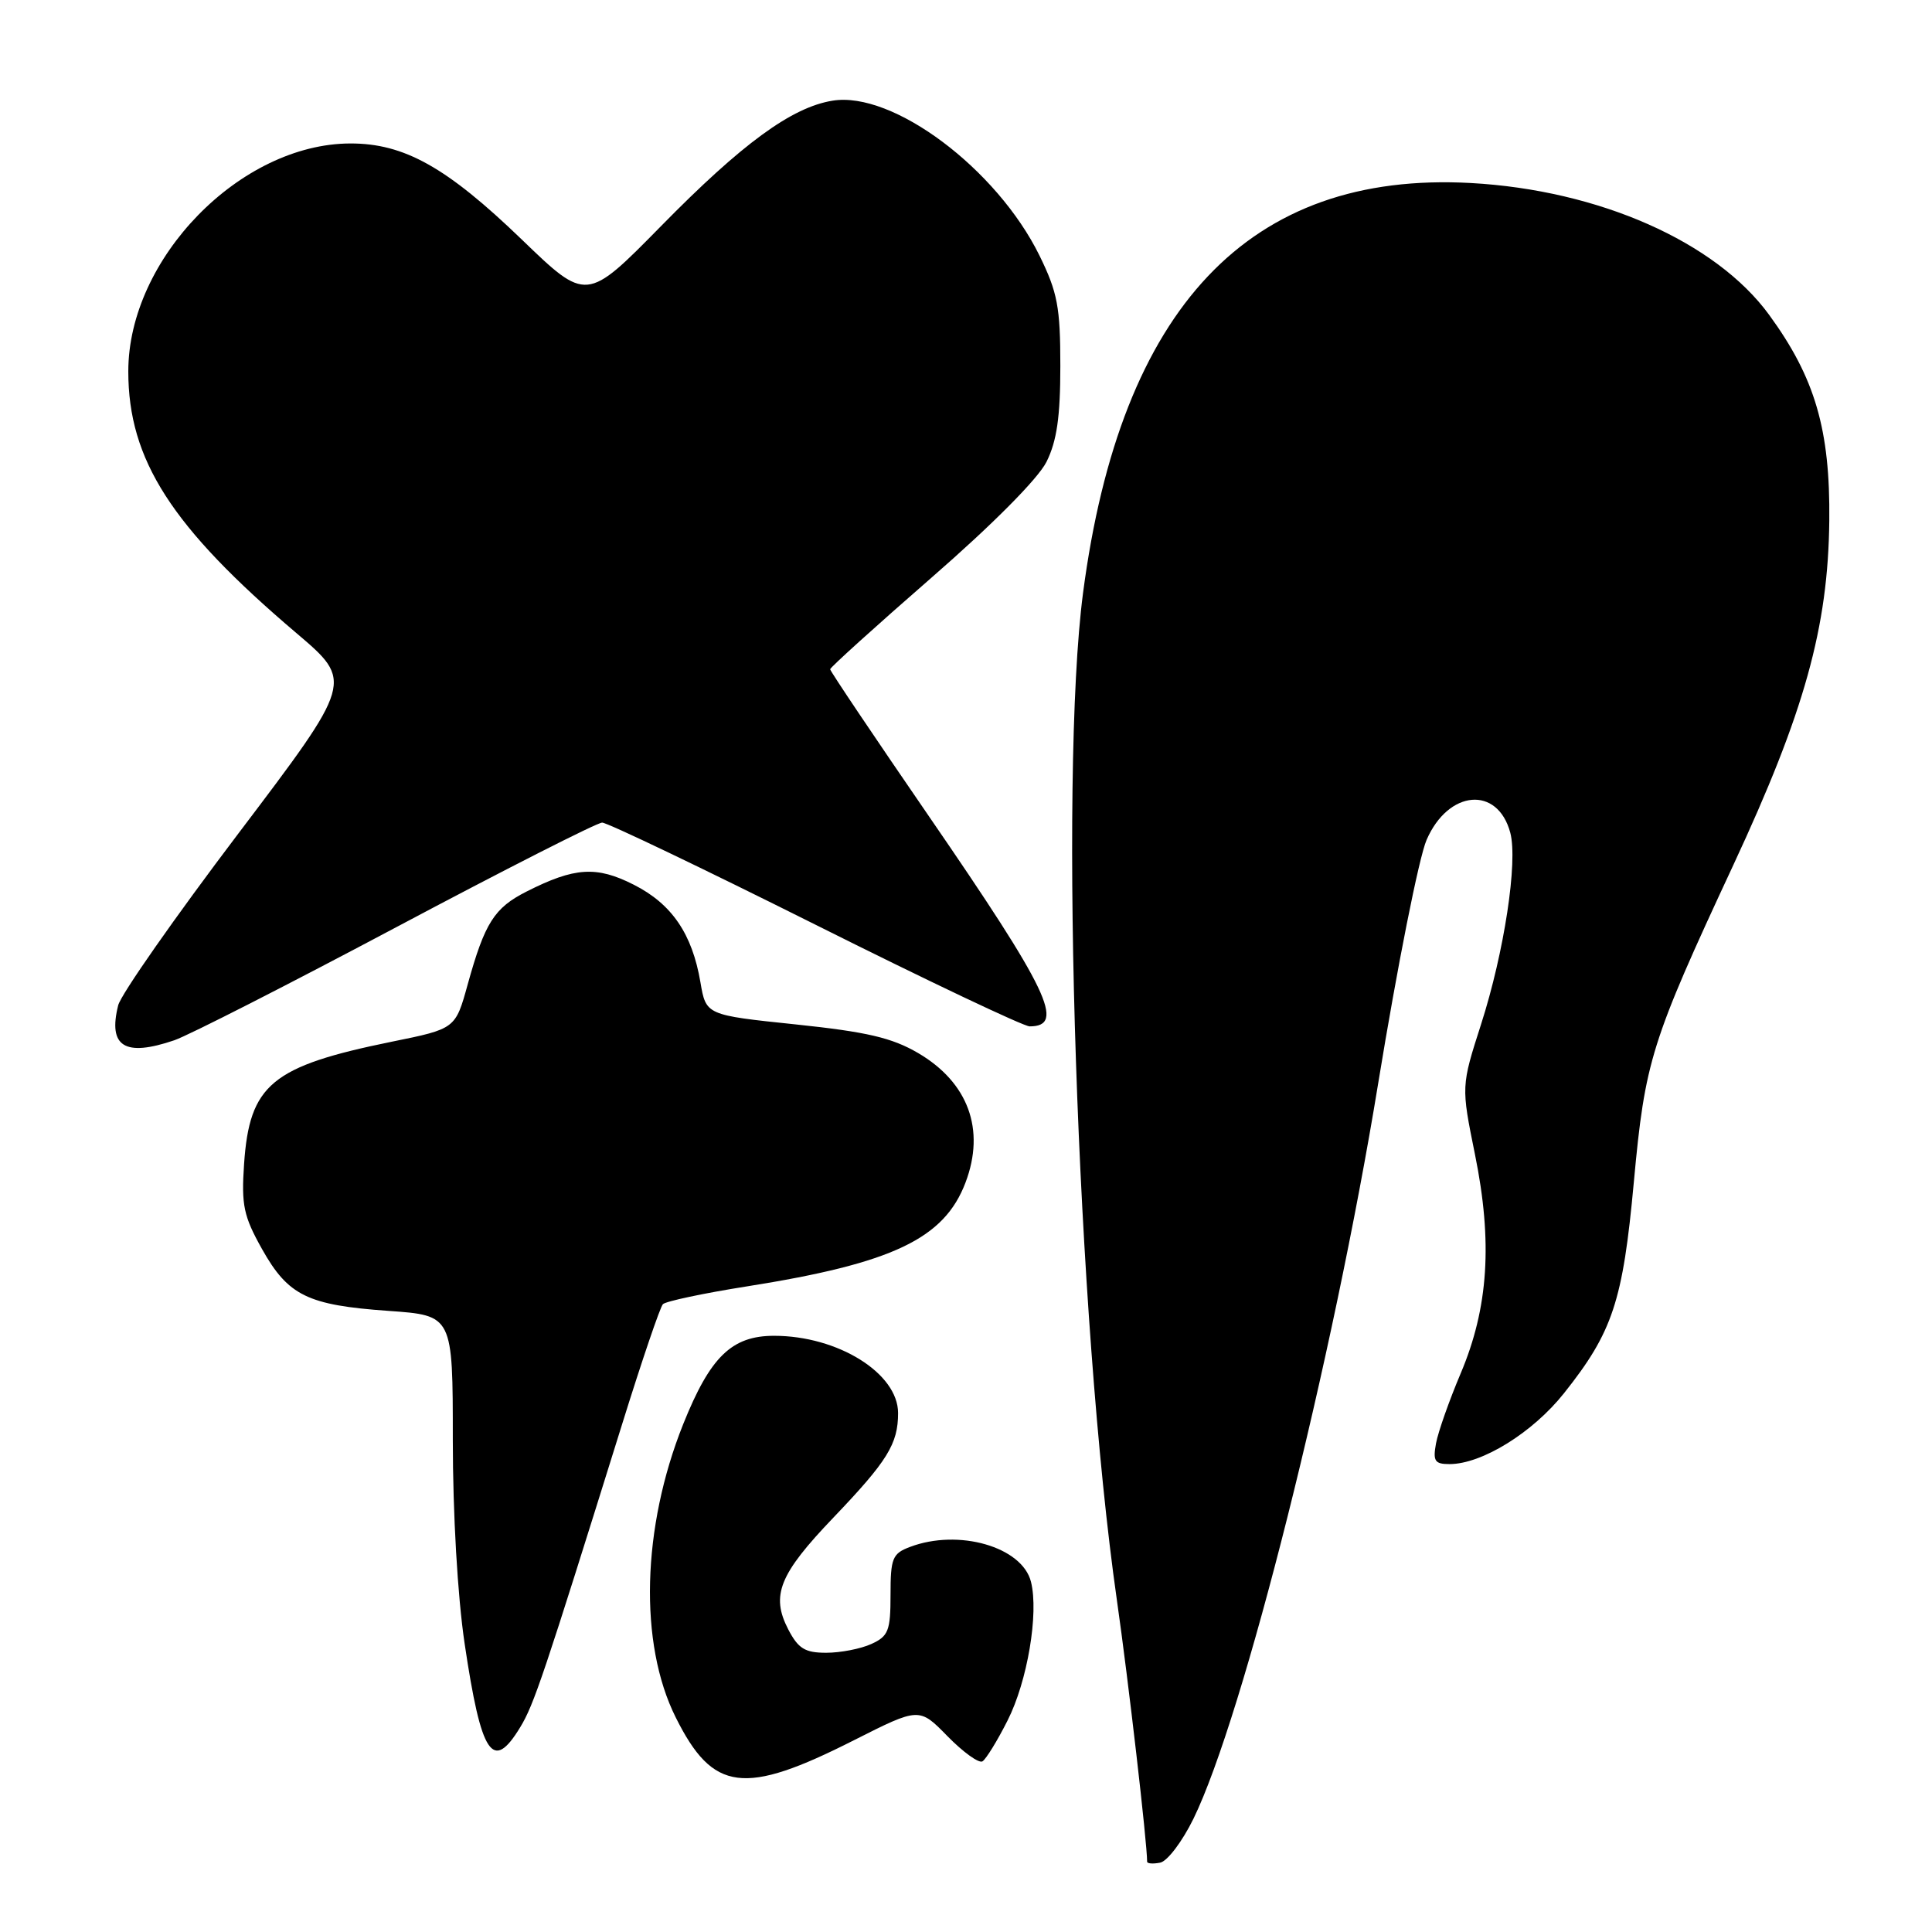 <?xml version="1.0" encoding="UTF-8" standalone="no"?>
<!DOCTYPE svg PUBLIC "-//W3C//DTD SVG 1.1//EN" "http://www.w3.org/Graphics/SVG/1.1/DTD/svg11.dtd" >
<svg xmlns="http://www.w3.org/2000/svg" xmlns:xlink="http://www.w3.org/1999/xlink" version="1.1" viewBox="0 0 256 256">
 <g >
 <path fill="currentColor"
d=" M 158.14 240.99 C 164.76 227.43 176.63 180.20 182.62 143.53 C 185.14 128.11 188.02 113.60 189.03 111.29 C 191.91 104.65 198.45 104.09 200.12 110.34 C 201.14 114.19 199.32 126.16 196.25 135.72 C 193.61 143.94 193.61 143.94 195.44 152.96 C 197.80 164.58 197.23 173.29 193.54 182.00 C 192.03 185.57 190.56 189.74 190.28 191.25 C 189.85 193.60 190.11 194.00 192.07 194.00 C 196.35 194.00 203.08 189.84 207.23 184.62 C 213.69 176.50 215.04 172.42 216.49 156.65 C 217.98 140.54 218.74 138.10 229.68 114.61 C 239.11 94.36 242.24 83.12 242.39 69.00 C 242.52 56.94 240.50 50.05 234.42 41.72 C 227.35 32.03 211.87 25.19 194.89 24.25 C 165.55 22.64 148.48 40.68 143.51 78.56 C 140.30 103.05 142.72 175.13 147.99 212.00 C 149.52 222.69 152.00 244.16 152.00 246.68 C 152.00 246.94 152.78 247.00 153.73 246.81 C 154.68 246.63 156.66 244.01 158.14 240.99 Z  M 113.15 230.59 C 121.80 226.22 121.80 226.22 125.56 230.07 C 127.63 232.18 129.71 233.68 130.18 233.39 C 130.65 233.10 132.15 230.67 133.50 227.99 C 136.14 222.79 137.66 213.78 136.61 209.60 C 135.45 204.96 127.01 202.53 120.57 204.98 C 118.25 205.85 118.00 206.48 118.00 211.31 C 118.00 216.09 117.72 216.81 115.45 217.84 C 114.05 218.48 111.36 219.00 109.48 219.00 C 106.66 219.00 105.77 218.45 104.44 215.89 C 102.12 211.40 103.25 208.59 110.43 201.09 C 117.59 193.60 119.00 191.33 119.00 187.24 C 119.00 181.97 111.03 177.00 102.57 177.00 C 96.96 177.00 94.11 179.77 90.53 188.70 C 85.04 202.42 84.64 217.77 89.54 227.57 C 94.47 237.45 98.58 237.97 113.15 230.59 Z  M 68.93 228.87 C 70.75 225.88 72.01 222.13 82.50 188.50 C 85.07 180.25 87.47 173.19 87.84 172.81 C 88.20 172.43 93.22 171.36 98.99 170.45 C 118.29 167.39 125.12 164.14 127.94 156.68 C 130.59 149.67 128.30 143.43 121.65 139.53 C 118.19 137.51 114.88 136.73 105.43 135.74 C 93.55 134.50 93.55 134.50 92.81 130.15 C 91.72 123.74 89.02 119.78 83.98 117.23 C 79.04 114.72 76.14 114.91 69.78 118.13 C 65.49 120.30 64.24 122.27 61.98 130.41 C 60.35 136.32 60.35 136.32 51.92 138.03 C 35.98 141.28 33.06 143.69 32.34 154.25 C 31.97 159.69 32.28 161.15 34.71 165.49 C 38.18 171.68 40.74 172.94 51.49 173.70 C 60.00 174.30 60.00 174.30 60.00 190.77 C 60.00 200.58 60.63 211.52 61.57 217.82 C 63.77 232.60 65.28 234.88 68.93 228.87 Z  M 23.10 137.84 C 24.97 137.20 38.22 130.45 52.54 122.84 C 66.86 115.23 79.12 109.00 79.79 109.00 C 80.47 109.00 93.16 115.08 108.00 122.50 C 122.84 129.93 135.64 136.00 136.43 136.00 C 141.23 136.00 138.94 131.22 123.10 108.18 C 115.90 97.70 110.00 88.93 110.00 88.68 C 110.00 88.44 116.04 82.98 123.42 76.55 C 131.53 69.49 137.56 63.42 138.67 61.19 C 140.04 58.43 140.50 55.22 140.50 48.50 C 140.50 40.69 140.13 38.75 137.74 33.87 C 132.08 22.36 118.30 12.04 110.32 13.34 C 104.91 14.21 98.34 19.01 87.59 29.96 C 77.71 40.01 77.71 40.01 69.11 31.71 C 59.19 22.15 53.55 19.00 46.43 19.01 C 31.84 19.04 17.00 34.26 17.00 49.21 C 17.00 60.93 22.72 69.83 39.29 83.90 C 46.83 90.31 46.83 90.31 31.58 110.45 C 23.19 121.53 16.02 131.77 15.66 133.21 C 14.29 138.69 16.53 140.08 23.10 137.84 Z "/>
</g>
</svg>